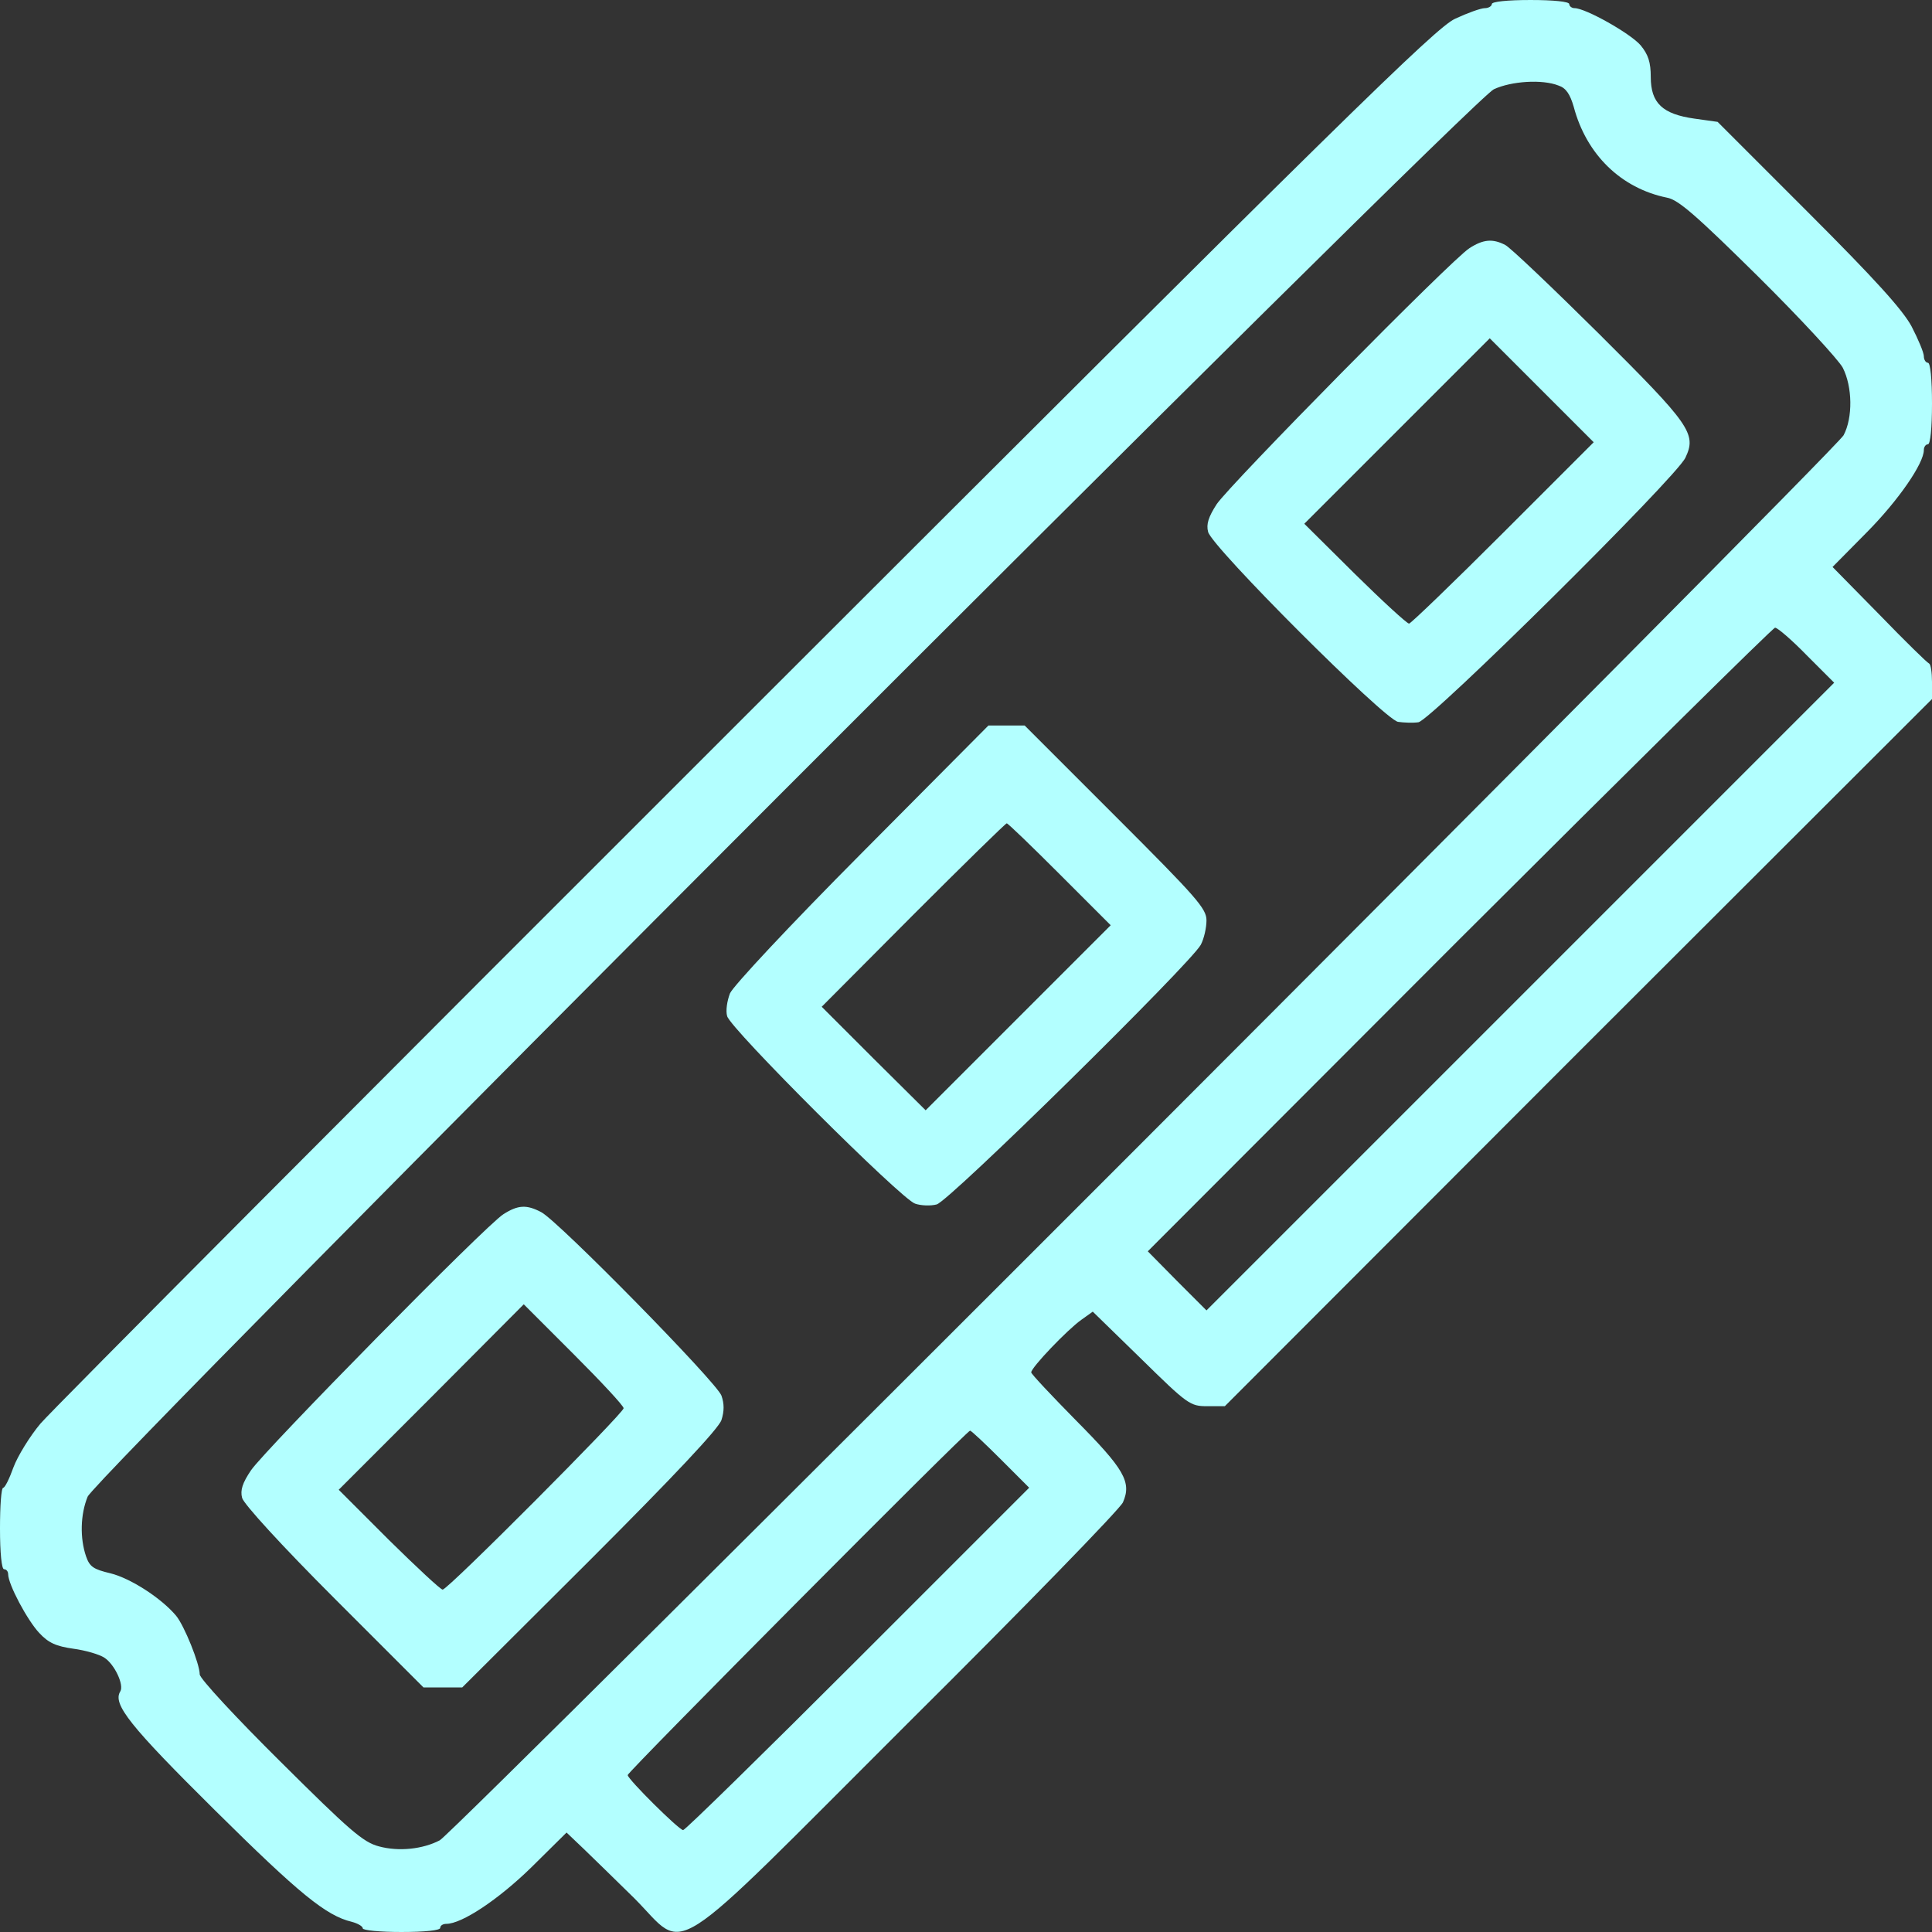 <?xml version="1.0" standalone="no"?>
<!DOCTYPE svg PUBLIC "-//W3C//DTD SVG 20010904//EN"
 "http://www.w3.org/TR/2001/REC-SVG-20010904/DTD/svg10.dtd">
<svg version="1.0" xmlns="http://www.w3.org/2000/svg"
 width="474pt" height="474pt" viewBox="0 0 474 474"
 preserveAspectRatio="xMidYMid meet">
<rect x="0" y="0" width="474" height="474" fill="#333333" stroke="none"/>
<g transform="translate(0,474) scale(0.1,-0.1)"
fill="#B3FFFF" stroke="none">
<path d="M3660 4730 c0 -5 -8 -10 -17 -10 -10 0 -43 -12 -73 -26 -48 -22 -271
-241 -1738 -1707 -926 -925 -1706 -1708 -1733 -1740 -26 -31 -56 -80 -66 -107
-10 -28 -21 -50 -25 -50 -5 0 -8 -45 -8 -100 0 -60 4 -100 10 -100 6 0 10 -6
10 -12 0 -25 47 -113 76 -144 23 -25 42 -33 84 -39 30 -4 64 -14 76 -22 25
-16 49 -67 39 -83 -19 -31 23 -84 233 -292 206 -204 272 -258 335 -273 15 -4
27 -11 27 -16 0 -5 43 -9 95 -9 57 0 95 4 95 10 0 6 7 10 15 10 38 0 127 59
208 138 l87 86 42 -40 c22 -21 78 -76 124 -121 133 -133 65 -176 672 430 283
281 520 525 527 541 22 50 3 82 -115 201 -60 61 -110 114 -110 118 0 12 89
105 123 129 l28 20 119 -116 c114 -112 120 -116 162 -116 l43 0 867 868 868
867 0 42 c0 23 -3 43 -7 45 -5 2 -60 56 -122 120 l-115 117 85 86 c77 78 139
168 139 201 0 8 5 14 10 14 6 0 10 40 10 100 0 60 -4 100 -10 100 -5 0 -10 7
-10 16 0 9 -14 42 -30 73 -22 41 -90 116 -253 279 l-223 223 -57 8 c-78 11
-107 38 -107 102 0 36 -6 55 -25 78 -25 29 -135 91 -162 91 -7 0 -13 5 -13 10
0 6 -38 10 -95 10 -57 0 -95 -4 -95 -10z m164 -200 c18 -6 28 -21 37 -52 31
-117 116 -200 229 -223 28 -5 73 -45 223 -193 104 -103 197 -204 208 -224 24
-47 25 -123 2 -166 -22 -39 -3407 -3427 -3444 -3447 -42 -22 -101 -28 -149
-15 -39 10 -72 39 -242 208 -109 108 -198 204 -198 214 0 26 -38 120 -58 144
-36 43 -112 92 -161 104 -42 10 -51 16 -60 42 -15 44 -14 102 4 146 22 52
3393 3426 3450 3453 43 20 119 25 159 9z m609 -1398 l67 -67 -770 -770 -770
-770 -72 72 -72 73 764 765 c421 420 770 765 775 765 6 0 41 -30 78 -68z
m-1978 -1972 l70 -70 -420 -420 c-231 -231 -424 -420 -429 -420 -10 0 -136
125 -136 135 0 8 832 845 840 845 3 0 37 -32 75 -70z"/>
<path d="M3605 4131 c-43 -27 -586 -578 -620 -628 -20 -31 -26 -49 -21 -68 9
-37 433 -461 466 -466 14 -2 36 -3 50 -1 31 5 632 600 655 649 28 59 12 81
-212 304 -115 114 -218 212 -230 218 -31 16 -54 14 -88 -8z m83 -698 c-123
-123 -227 -223 -231 -223 -5 0 -65 55 -133 122 l-124 123 227 227 228 228 127
-127 128 -128 -222 -222z"/>
<path d="M2115 2648 c-181 -182 -316 -327 -324 -345 -7 -18 -11 -43 -7 -56 7
-30 427 -449 461 -460 14 -5 38 -6 53 -2 30 7 623 591 648 637 8 15 14 42 14
60 0 29 -24 56 -223 255 l-223 223 -44 0 -45 0 -310 -312z m485 -53 l125 -125
-227 -227 -227 -227 -128 127 -127 127 224 225 c124 124 227 225 230 225 3 0
61 -56 130 -125z"/>
<path d="M1235 1761 c-42 -26 -584 -577 -619 -628 -21 -31 -27 -49 -22 -68 4
-15 96 -116 226 -246 l219 -219 47 0 48 0 313 312 c207 207 316 323 323 344 7
22 7 40 0 60 -12 33 -400 428 -442 450 -36 19 -57 18 -93 -5z m295 -476 c0
-12 -431 -445 -444 -445 -5 0 -64 55 -132 122 l-123 123 227 227 227 228 122
-122 c68 -68 123 -127 123 -133z"/>
</g>
</svg>
